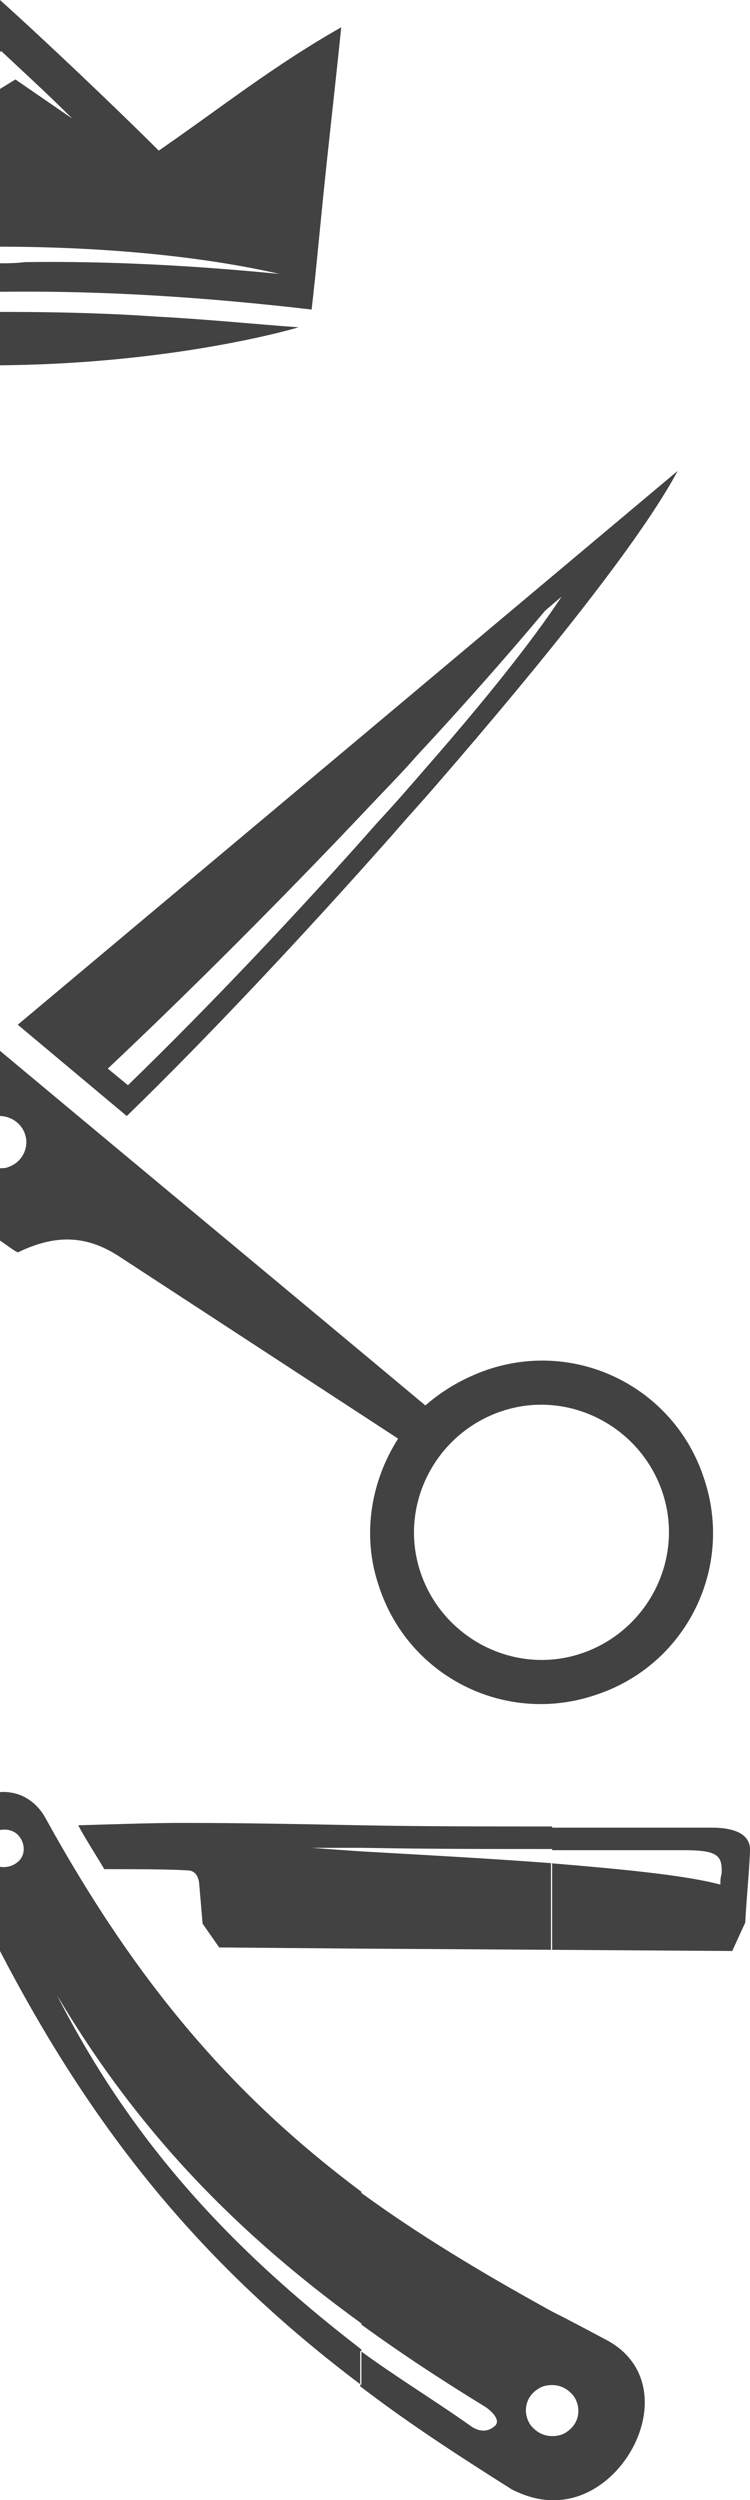 <?xml version="1.0" encoding="utf-8"?>
<!-- Generator: Adobe Illustrator 18.0.0, SVG Export Plug-In . SVG Version: 6.00 Build 0)  -->
<!DOCTYPE svg PUBLIC "-//W3C//DTD SVG 1.1//EN" "http://www.w3.org/Graphics/SVG/1.1/DTD/svg11.dtd">
<svg version="1.1" id="Layer_1" xmlns="http://www.w3.org/2000/svg" xmlns:xlink="http://www.w3.org/1999/xlink" x="0px" y="0px"
	 viewBox="0 0 63.3 210.8" enable-background="new 0 0 63.3 210.8" xml:space="preserve">
<path fill-rule="evenodd" clip-rule="evenodd" fill="#434242" d="M30.5,201.1v-3c-0.5-0.4-0.9-0.7-1.4-1.1
	c-10.4-8.2-18.3-17-24.3-28.8c6.8,11.5,15.2,20.1,25.7,27.7v-11.1c-10.7-8-18.8-17.3-26.6-31.4h0C3,151.7,1.5,151,0,151.1l0,3.2
	c0.5-0.1,1.1,0,1.5,0.4c0.6,0.6,0.7,1.6,0.1,2.2c-0.4,0.4-1,0.6-1.6,0.5l0,7.1C8,179.9,17.2,191.1,30.5,201.1L30.5,201.1z
	 M18.5,164.2l-1.4-2l-0.3-3.5c-0.1-0.6-0.4-1-1-1c-1.8-0.1-4.2-0.1-7-0.1c-0.7-1.2-1.5-2.4-2.2-3.7c3.4-0.1,6.4-0.2,8.7-0.2
	c5.1,0,10.1,0.1,15.2,0.2v1.9c-1.4,0-2.8,0-4.2,0c1.3,0.1,2.7,0.2,4.2,0.3v8.2L18.5,164.2z M46.6,210.8v-5.4c-0.7,0-1.3-0.3-1.8-0.9
	c-0.7-1-0.5-2.3,0.5-3c0.4-0.3,0.8-0.4,1.3-0.4v-6.2c-6-3.3-11.3-6.5-16.1-10v11.1c3.3,2.4,6.8,4.7,10.4,6.9
	c0.5,0.3,1.5,1.2,0.8,1.7c-0.6,0.5-1.3,0.4-1.9,0c-3.1-2.2-6.4-4.2-9.4-6.4v3c3.9,3,8.2,5.8,12.8,8.7
	C44.4,210.5,45.5,210.8,46.6,210.8L46.6,210.8z M30.5,153.9c5.3,0.1,10.7,0.1,16.1,0.1v1.9c-5.4,0-10.7,0-16.1-0.1V153.9L30.5,153.9
	z M46.6,157.1v7.3l-16.1-0.1v-8.2C35.7,156.4,41.4,156.7,46.6,157.1z M51,197.2c-1.5-0.8-3-1.6-4.4-2.3v6.2c0.7,0,1.3,0.3,1.8,0.9
	c0.7,1,0.5,2.3-0.5,3c-0.4,0.3-0.8,0.4-1.3,0.4v5.4C53.1,211,58,200.7,51,197.2L51,197.2z M60.1,154.1c1.6,0,3.3,0.4,3.2,2
	c-0.1,2.2-0.3,4-0.4,6l-1.1,2.4l-15.3-0.1v-7.3c6,0.5,11.3,1,14.3,1.8c0-0.3,0-0.6,0.1-0.9c0.1-1.6-0.4-2-3.2-2c-3.7,0-7.4,0-11.1,0
	v-1.9C51,154.1,55.5,154.1,60.1,154.1z"/>
<path fill-rule="evenodd" clip-rule="evenodd" fill="#434242" d="M0,104.6c0.6,0.4,1.1,0.8,1.5,1c3.1-1.5,5.7-1.5,8.5,0.3l23.6,15.4
	c-2.3,3.6-3.1,8.2-1.6,12.5c2.5,7.6,10.7,11.7,18.3,9.1c7.6-2.5,11.7-10.7,9.1-18.3c-2.5-7.6-10.7-11.7-18.3-9.1
	c-2,0.7-3.7,1.7-5.2,3C23.2,107.9,11.5,98.2,0,88.6l0,5.5c0.9,0,1.8,0.6,2.1,1.5c0.4,1.1-0.2,2.4-1.4,2.8c-0.2,0.1-0.5,0.1-0.7,0.1
	L0,104.6L0,104.6z M36.9,66.1c-1.2,1.4-2.5,2.8-3.7,4.2C25.5,79,17.3,87.7,10.7,94.1l-9.2-7.7L33,60l24.2-20.3
	C54.1,45.5,46,55.6,36.9,66.1L36.9,66.1z M35.2,63.7c4-4.3,7.7-8.5,10.8-12.2l1.4-1.2c-2.5,3.8-6.6,8.9-11.5,14.5
	c-1.3,1.5-2.6,3-4,4.5C25.2,76.9,17.5,85,10.8,91.5l-1.7-1.4c6.8-6.4,14.6-14.2,21.7-21.7C32.3,66.8,33.8,65.3,35.2,63.7L35.2,63.7z
	 M55.9,125.8c1.9,5.6-1.2,11.7-6.8,13.6c-5.6,1.9-11.7-1.2-13.6-6.8c-1.9-5.6,1.2-11.7,6.8-13.6C47.9,117.1,54,120.2,55.9,125.8z"/>
<path fill-rule="evenodd" clip-rule="evenodd" fill="#434242" d="M26.3,26.1c-8.6-1-17.2-1.6-26-1.5l-0.4,0l0-2.4
	c0.7,0,1.4,0,2.2-0.1c7.2-0.1,14.4,0.3,21.5,1c-7-1.6-15.5-2.3-23.7-2.3L0,7.5l1.3-0.8l4.8,3.3C4,7.9,1.8,5.9,0.1,4.3L0,4.4L0,0
	c3.9,3.5,10.1,9.4,13.4,12.7C18.9,8.9,23,5.6,28.8,2.3c-0.5,4.9-1,9.2-1.4,13.1C27,19.2,26.7,22.7,26.3,26.1L26.3,26.1z M13.3,26.7
	C9,26.4,4.7,26.3,0.4,26.3l-0.4,0l0,4.5c12.3-0.1,21.7-2.2,25.2-3.2C21.2,27.3,17.2,26.9,13.3,26.7z"/>
</svg>
